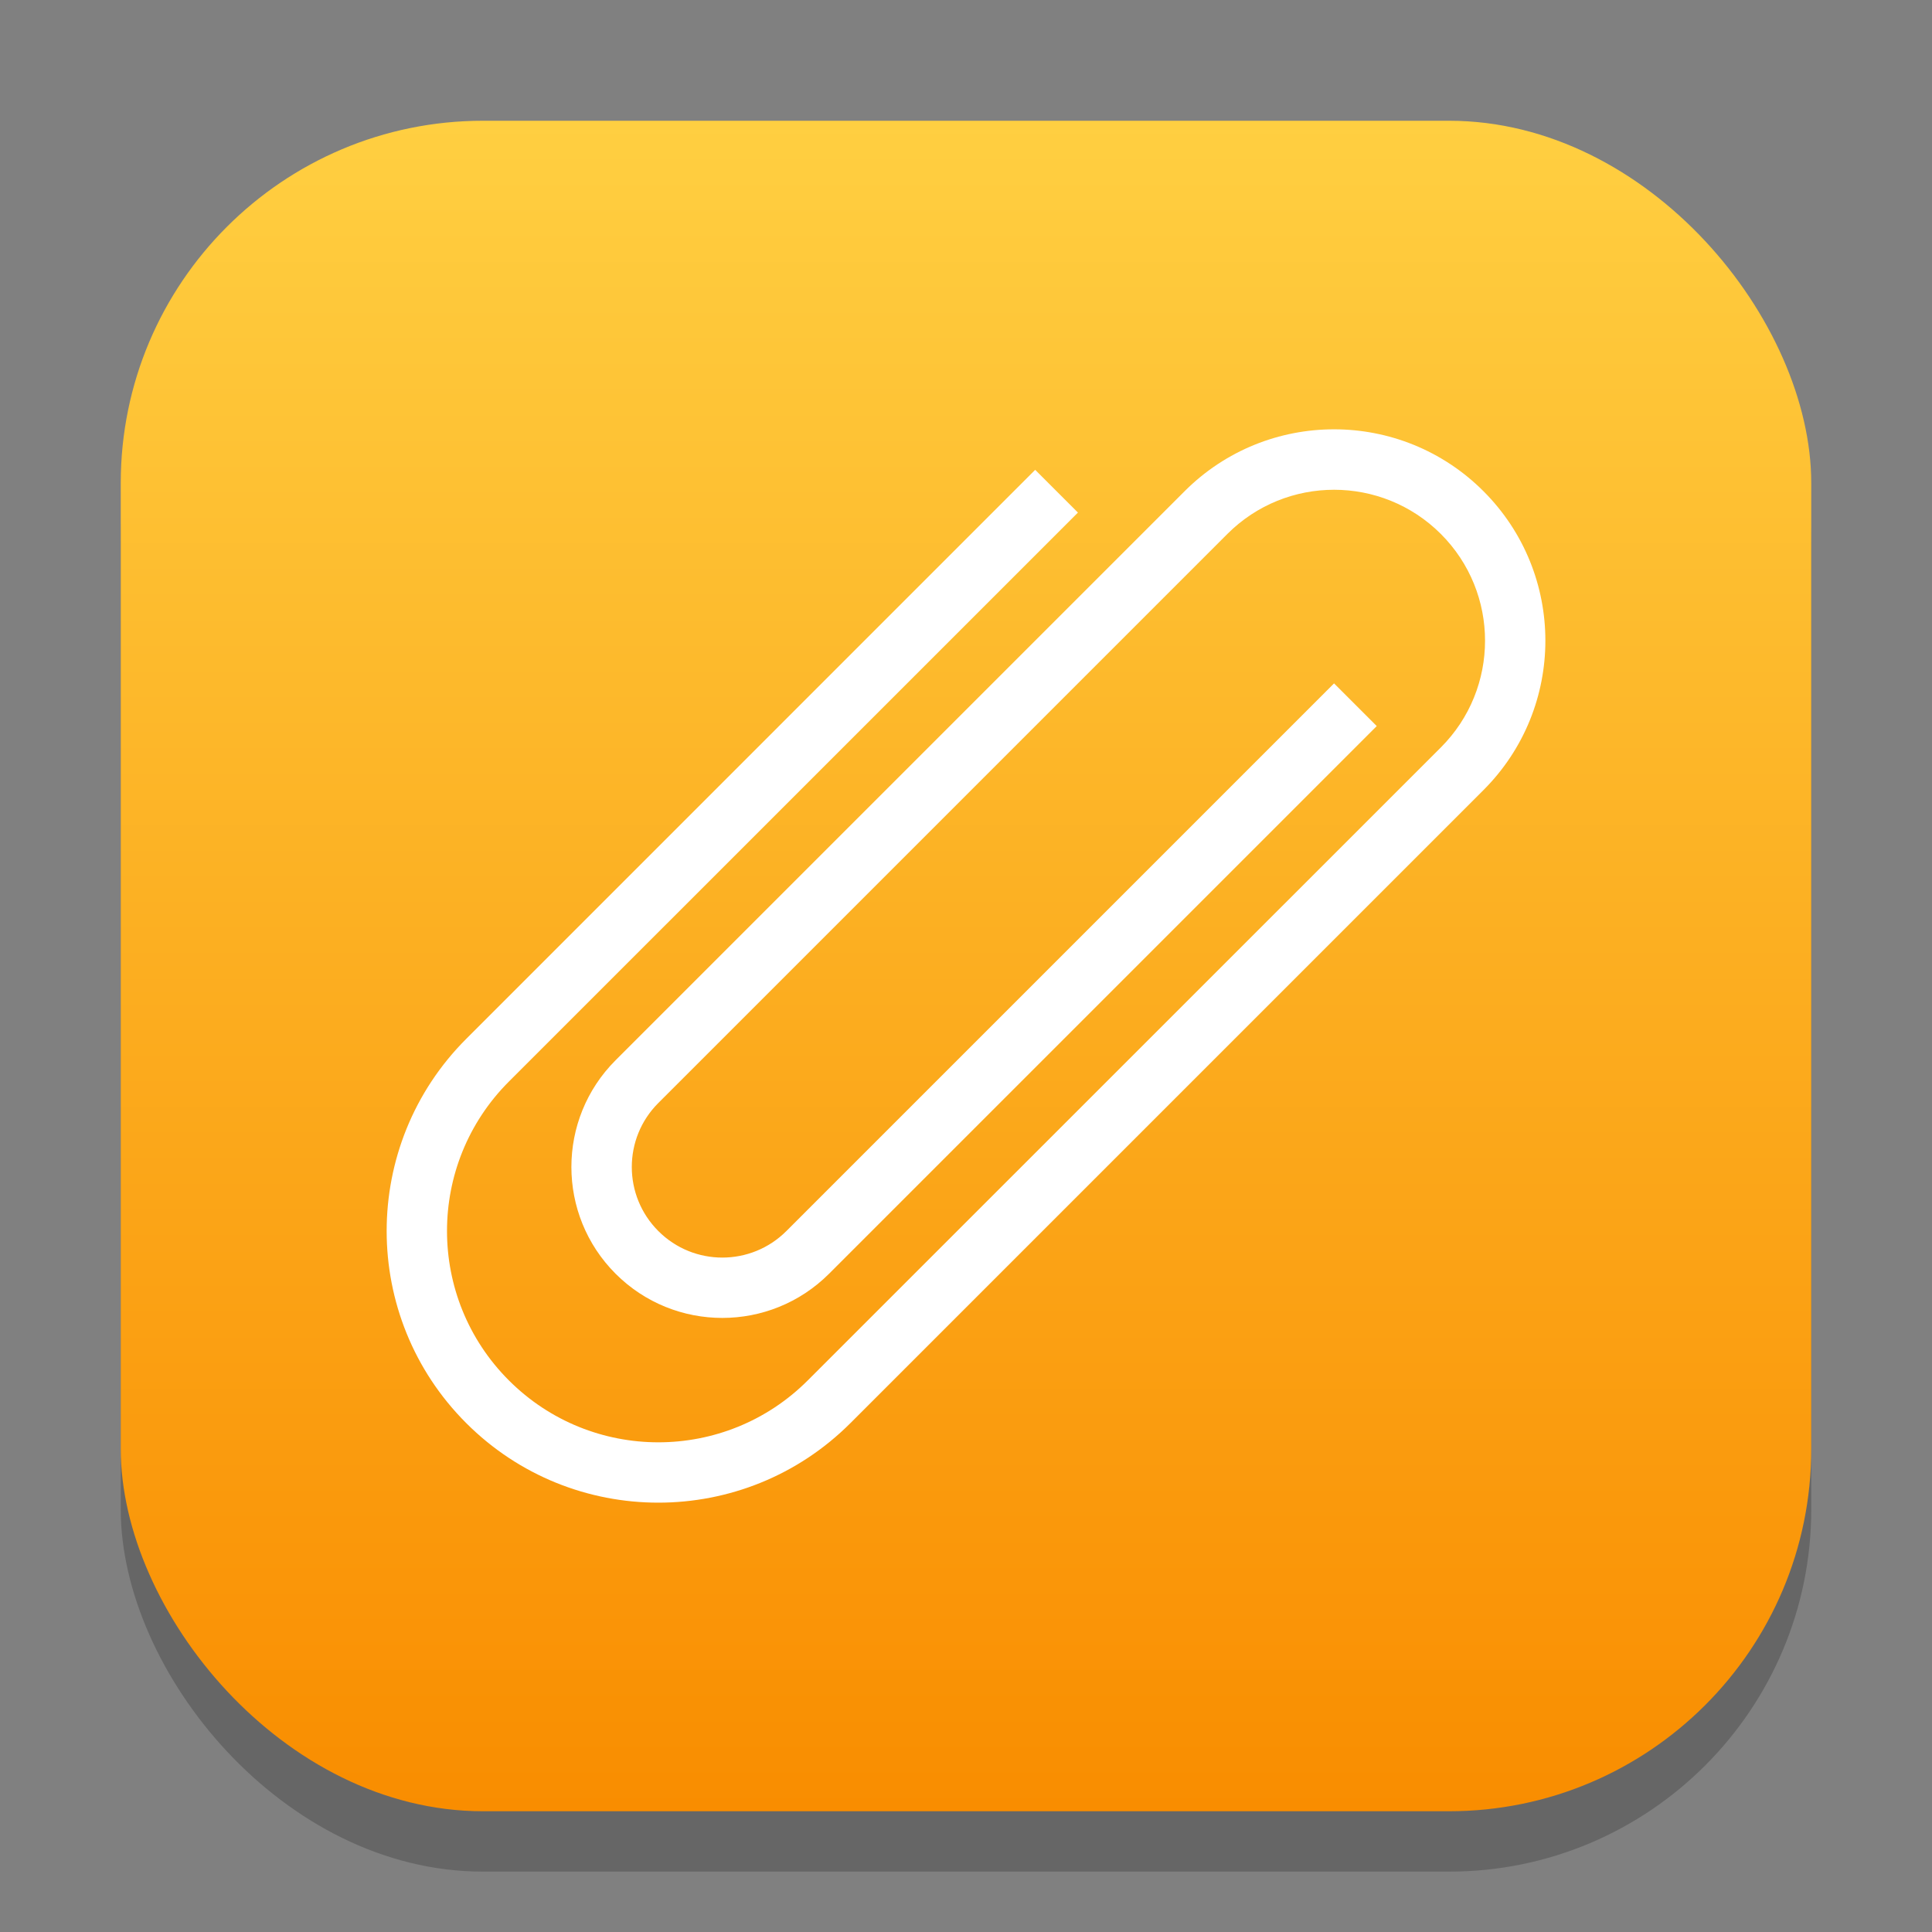 <?xml version="1.0" encoding="UTF-8" standalone="no"?>
<!-- Created with Inkscape (http://www.inkscape.org/) -->

<svg
   width="32"
   height="32"
   viewBox="0 0 32 32"
   version="1.1"
   id="svg1"
   inkscape:version="1.4.2 (ebf0e940d0, 2025-05-08)"
   sodipodi:docname="ktnef.svg"
   xmlns:inkscape="http://www.inkscape.org/namespaces/inkscape"
   xmlns:sodipodi="http://sodipodi.sourceforge.net/DTD/sodipodi-0.dtd"
   xmlns:xlink="http://www.w3.org/1999/xlink"
   xmlns="http://www.w3.org/2000/svg"
   xmlns:svg="http://www.w3.org/2000/svg">
  <rect x="0" y="0" width="32" height="32" fill="#808080" stroke="none"/>
  <sodipodi:namedview
     id="namedview1"
     pagecolor="#ffffff"
     bordercolor="#000000"
     borderopacity="0.25"
     inkscape:showpageshadow="2"
     inkscape:pageopacity="0.0"
     inkscape:pagecheckerboard="0"
     inkscape:deskcolor="#d1d1d1"
     inkscape:document-units="px"
     inkscape:zoom="24.5625"
     inkscape:cx="16.020356"
     inkscape:cy="15.979644"
     inkscape:window-width="1920"
     inkscape:window-height="1010"
     inkscape:window-x="0"
     inkscape:window-y="0"
     inkscape:window-maximized="1"
     inkscape:current-layer="svg1" />
  <defs
     id="defs1">
    <linearGradient
       inkscape:collect="always"
       xlink:href="#linearGradient3788"
       id="linearGradient4"
       x1="16"
       y1="30"
       x2="16"
       y2="2"
       gradientUnits="userSpaceOnUse" />
    <linearGradient
       inkscape:collect="always"
       id="linearGradient3788">
      <stop
         style="stop-color:#f98d00;stop-opacity:1;"
         offset="0"
         id="stop3784" />
      <stop
         style="stop-color:#ffcf41;stop-opacity:1;"
         offset="1"
         id="stop3786" />
    </linearGradient>
  </defs>
  <rect
     style="fill:#000000;stroke-width:1.75;opacity:0.2"
     id="rect1"
     width="28"
     height="28"
     x="2"
     y="3"
     ry="6" />
  <rect
     style="fill:url(#linearGradient4)"
     id="rect2"
     width="28"
     height="28"
     x="2"
     y="2"
     ry="6" />
  <path
     id="rect950"
     style="fill:#ffffff;stroke-width:1.069;stroke-linecap:round"
     d="m 24.571,8.136 c -1.367,-1.367 -3.583,-1.367 -4.95,0 l -9.425,9.425 c -0.976,0.976 -0.976,2.559 0,3.536 0.976,0.976 2.559,0.976 3.536,0 l 9.071,-9.071 -0.707,-0.707 -9.071,9.071 c -0.586,0.586 -1.536,0.586 -2.121,0 -0.586,-0.586 -0.586,-1.536 0,-2.121 l 9.425,-9.425 c 0.976,-0.976 2.559,-0.976 3.536,0 0.976,0.976 0.976,2.559 0,3.536 L 13.379,22.864 c -1.367,1.367 -3.583,1.367 -4.95,0 -1.367,-1.367 -1.367,-3.583 0,-4.95 L 17.854,8.49 17.146,7.782 7.722,17.207 c -1.757,1.757 -1.757,4.607 0,6.364 1.757,1.757 4.607,1.757 6.364,0 L 24.571,13.086 c 1.367,-1.367 1.367,-3.583 0,-4.95 z"
     sodipodi:nodetypes="sssssccsssssssssccsssss" />
</svg>
